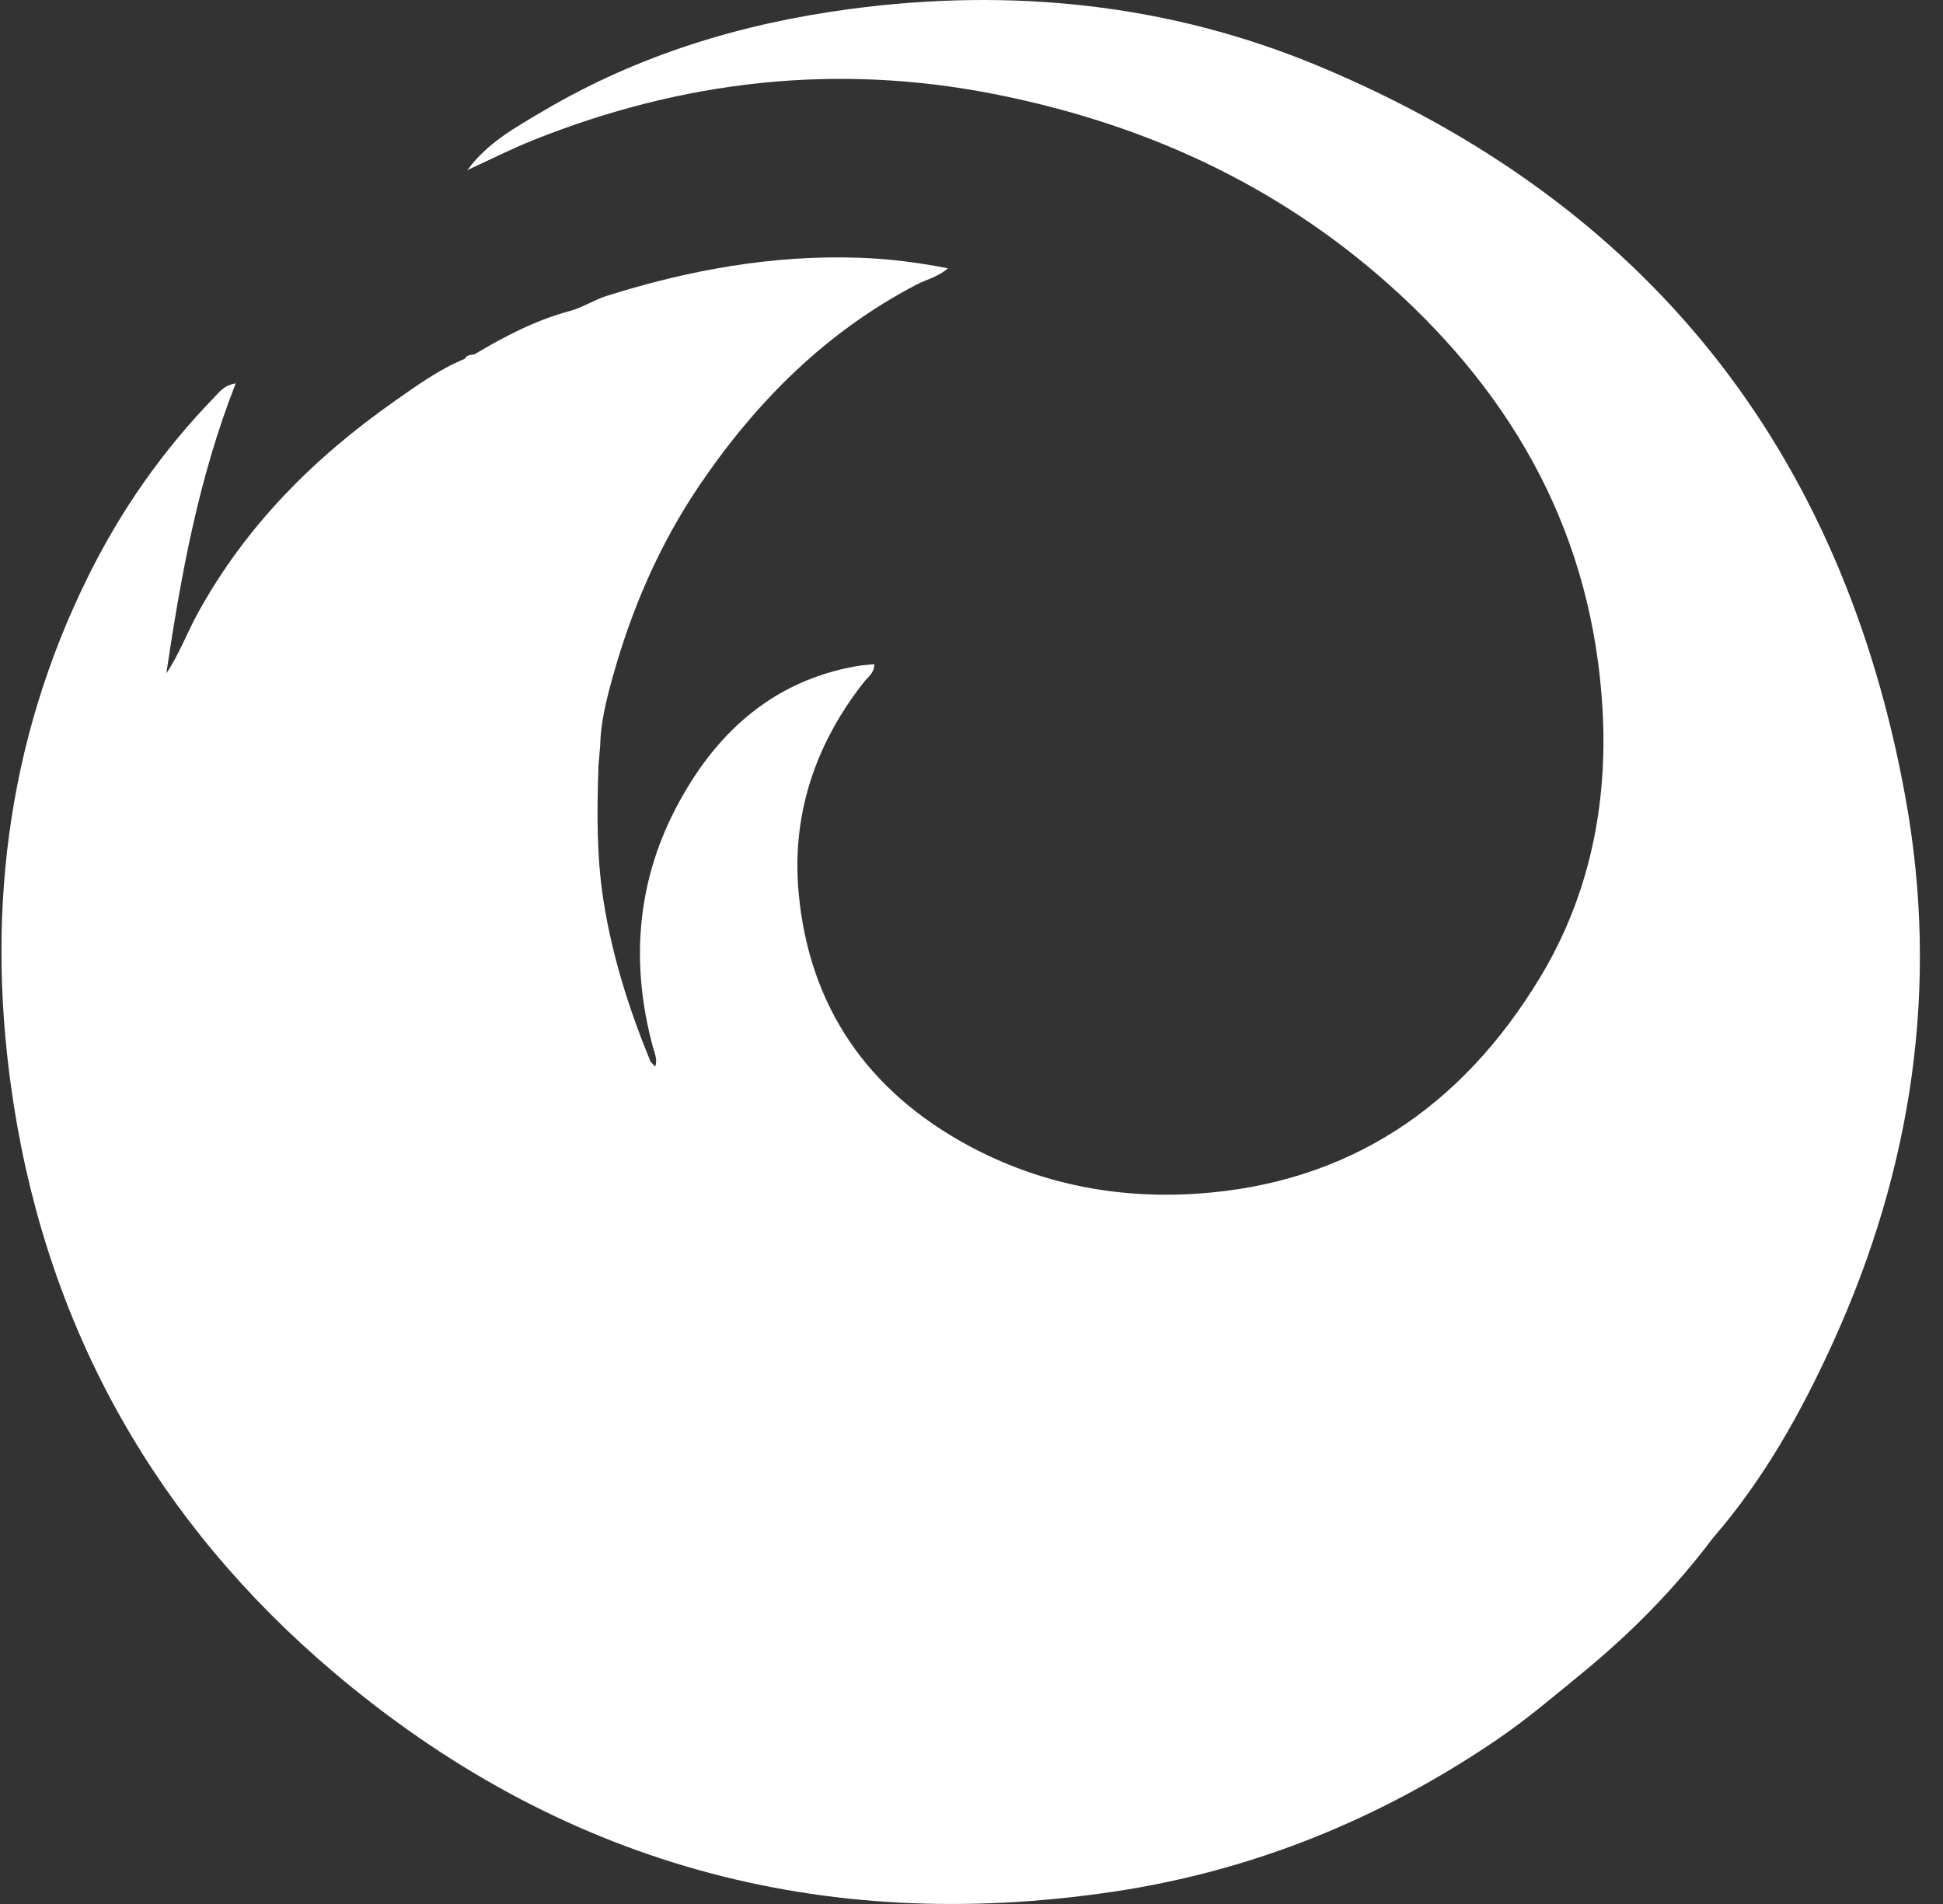 <svg width="50" height="49" viewBox="0 0 50 49" fill="none" xmlns="http://www.w3.org/2000/svg">
<rect x="0" y="0" width="50" height="49" fill="#333333" stroke="none"/>
<path d="M49.038 20.548C47.417 11.573 42.384 5.233 33.946 1.706C30.094 0.096 26.041 -0.32 21.891 0.23C19.081 0.603 16.42 1.413 13.973 2.86C13.268 3.277 12.54 3.678 12.04 4.362C12.038 4.365 12.036 4.368 12.034 4.371C12.034 4.371 12.035 4.372 12.036 4.373C12.598 4.116 13.152 3.835 13.726 3.605C17.556 2.073 21.505 1.62 25.562 2.416C29.378 3.165 32.822 4.718 35.75 7.33C39.024 10.252 40.987 13.837 41.239 18.258C41.378 20.699 40.904 23.047 39.632 25.154C37.627 28.473 34.719 30.464 30.784 30.721C28.737 30.854 26.753 30.469 24.928 29.486C22.325 28.083 20.813 25.898 20.55 22.957C20.371 20.959 20.982 19.137 22.236 17.549C22.338 17.42 22.498 17.32 22.501 17.094C22.346 17.11 22.203 17.116 22.063 17.14C19.843 17.523 18.37 18.915 17.384 20.813C16.378 22.75 16.228 24.828 16.802 26.946C16.847 27.109 16.925 27.273 16.861 27.45C16.815 27.397 16.753 27.351 16.728 27.29C16.182 25.959 15.751 24.595 15.528 23.168C15.348 22.016 15.362 20.859 15.401 19.7C15.406 19.641 15.412 19.582 15.417 19.522C15.426 19.414 15.435 19.306 15.444 19.197C15.456 18.6 15.602 18.017 15.758 17.454C16.249 15.684 16.967 14.011 18.007 12.479C19.473 10.32 21.265 8.533 23.598 7.318C23.848 7.188 24.138 7.128 24.393 6.905C23.602 6.75 22.855 6.658 22.105 6.633C19.882 6.557 17.727 6.948 15.616 7.614C15.29 7.717 14.992 7.915 14.664 8.003C13.783 8.241 12.987 8.654 12.212 9.118C12.121 9.139 12.013 9.124 11.963 9.232L11.951 9.238C11.301 9.505 10.737 9.916 10.168 10.314C8.084 11.774 6.323 13.533 5.087 15.786C4.808 16.293 4.61 16.842 4.28 17.329C4.658 14.8 5.111 12.294 6.066 9.866C5.752 9.918 5.636 10.101 5.498 10.243C4.183 11.598 3.114 13.129 2.277 14.817C0.131 19.143 -0.383 23.73 0.354 28.435C1.272 34.294 4.058 39.196 8.576 43.027C14.372 47.943 21.102 49.801 28.625 48.687C32.228 48.154 35.533 46.809 38.541 44.757C39.289 44.247 39.979 43.659 40.68 43.086C41.956 42.042 43.093 40.893 44.078 39.582C45.394 38.067 46.361 36.329 47.182 34.521C49.208 30.058 49.91 25.376 49.038 20.549L49.038 20.548Z" fill="white"/>
<path d="M12.029 4.383C12.029 4.383 12.034 4.375 12.036 4.372L12.02 4.36C12.022 4.368 12.025 4.376 12.028 4.384L12.029 4.383Z" fill="white"/>
</svg>
